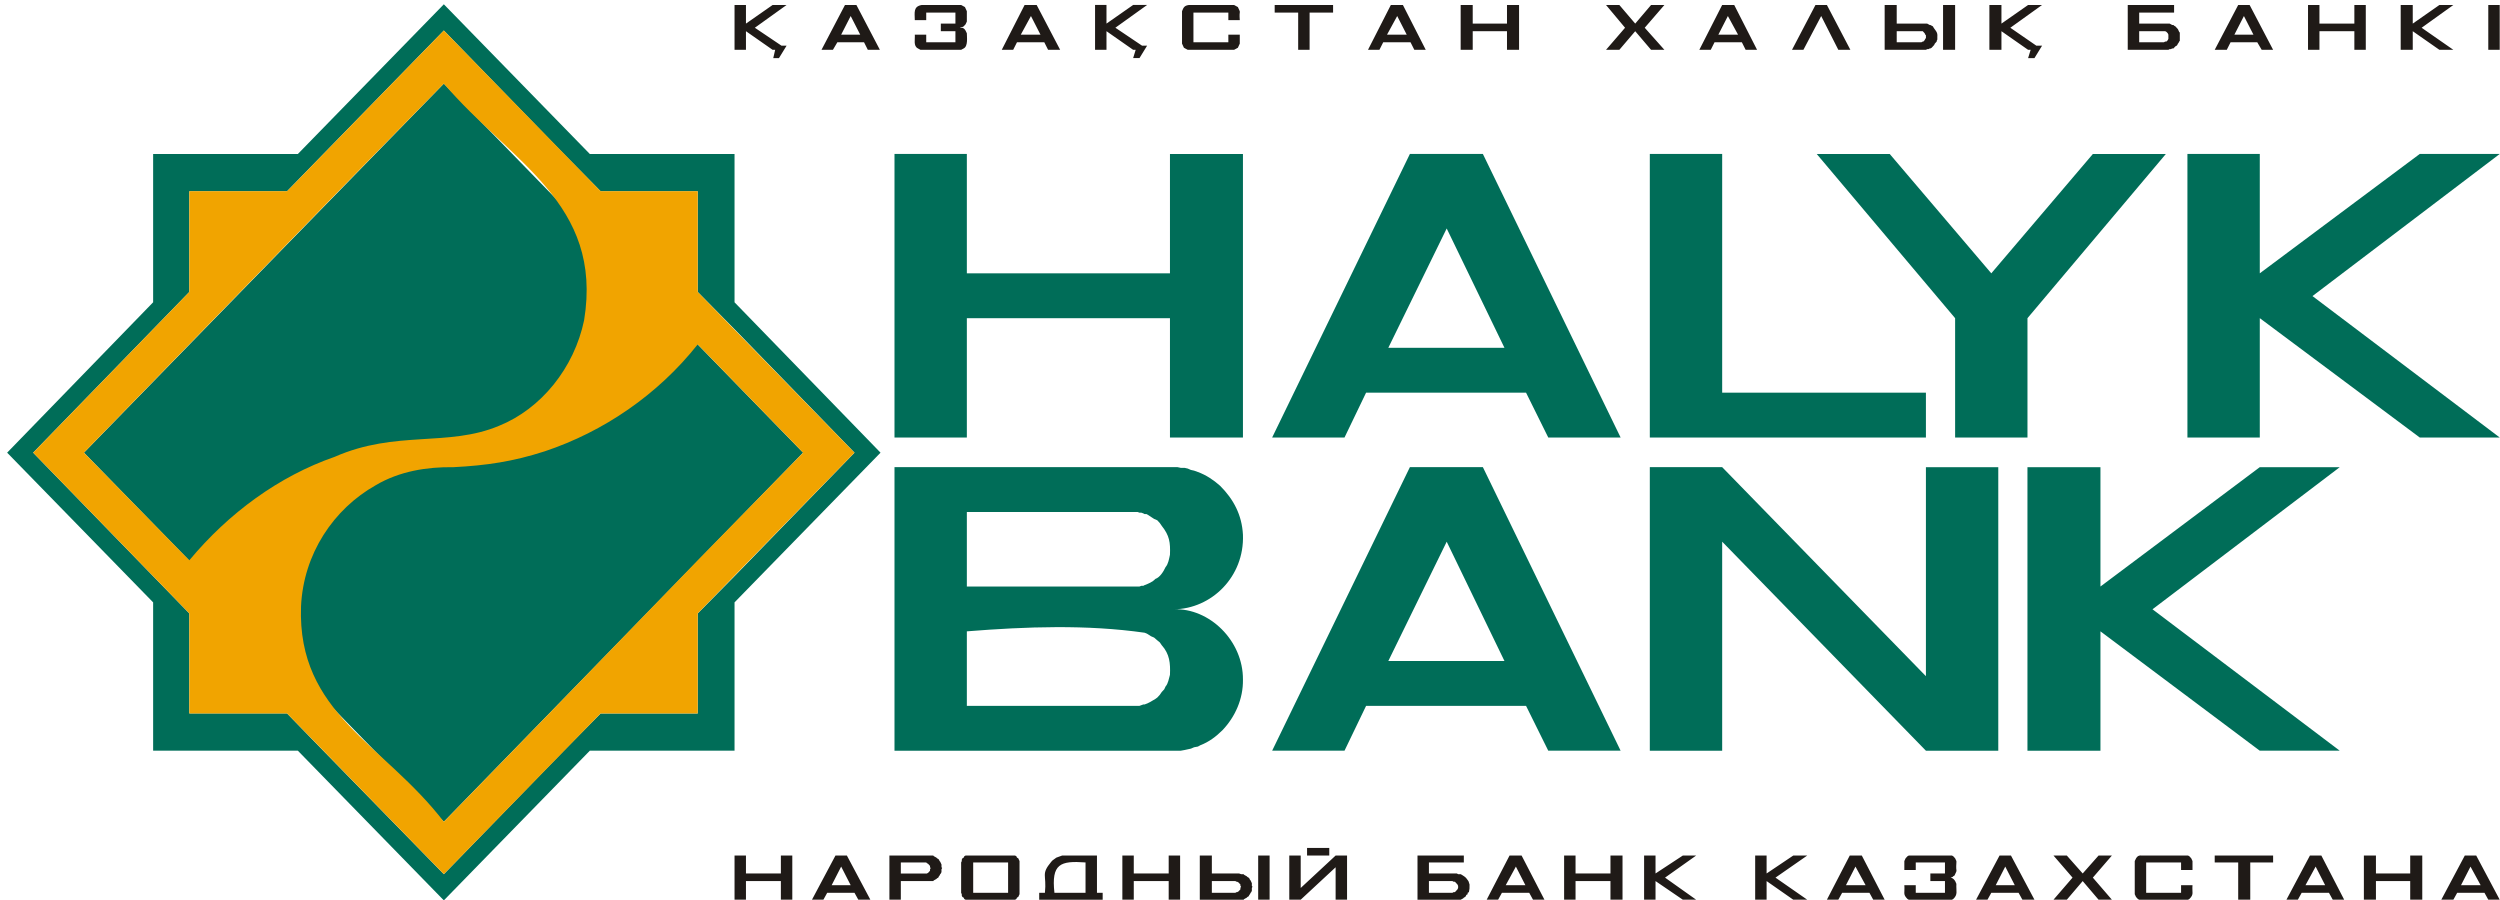 <svg width="261" height="94" viewBox="0 0 261 94" fill="none" xmlns="http://www.w3.org/2000/svg">
<path fill-rule="evenodd" clip-rule="evenodd" d="M29.969 19.966H19.764V30.481L3.463 47.258L19.764 64.038V74.481H29.969L33.746 78.37L46.337 91.262L58.861 78.374L62.704 74.485H72.843V64.042L76.686 60.153L89.21 47.261L76.686 34.37L72.843 30.481V19.966H62.704L58.861 16.077L46.337 3.185L29.969 19.966ZM15.987 16.077H31.096L46.337 0.448L61.578 16.077H76.686V31.561L91.927 47.259L76.686 62.887V78.372H61.578L46.337 94L31.096 78.372H15.987V62.887L0.746 47.259L15.987 31.558V16.074V16.077ZM8.764 47.259L46.337 8.728L83.843 47.259L46.337 85.79L8.764 47.259V47.259Z" fill="#006D58"/>
<path fill-rule="evenodd" clip-rule="evenodd" d="M72.843 35.954C68.655 41.236 62.991 45.074 56.873 47.117C53.554 48.19 50.779 48.596 47.331 48.774C44.567 48.732 41.701 49.199 39.246 50.646C34.817 53.133 31.673 57.83 31.427 63.322C31.034 74.519 40.059 77.613 46.337 85.792L57.337 74.485L72.843 58.496L83.843 47.261L72.843 35.954V35.954ZM19.764 58.496C23.862 53.572 29.11 49.718 34.939 47.694C41.342 44.879 46.783 46.695 52.102 44.453C56.501 42.676 59.943 38.415 60.981 33.434C62.978 21.2 53.353 16.929 46.337 8.731L35.337 19.966L19.764 35.952L8.764 47.259L19.764 58.494V58.496ZM3.463 47.259L19.764 30.478V19.963H29.969L46.337 3.183L62.704 19.963H72.843V30.478L89.21 47.259L72.843 64.04V74.483H62.704L46.337 91.263L29.969 74.483H19.764V64.04L3.463 47.261V47.259Z" fill="#F1A400"/>
<path fill-rule="evenodd" clip-rule="evenodd" d="M157.066 69.011L151.036 56.552L144.939 69.011H157.066V69.011ZM100.939 65.912V73.69H118.963L119.361 73.546H119.493C119.899 73.423 120.25 73.186 120.62 72.97L120.819 72.826L121.084 72.538L121.282 72.25L121.548 71.962L121.68 71.676C121.967 71.356 122.022 70.85 122.144 70.452C122.197 69.235 122.111 68.282 121.282 67.355L121.084 67.067L120.819 66.851L120.487 66.563L120.156 66.419L119.825 66.203L119.692 66.131L119.493 66.056C113.43 65.192 107.196 65.414 100.939 65.912ZM100.939 53.453V61.231H118.963L119.162 61.159H119.361L119.493 61.087C119.891 60.931 120.316 60.772 120.62 60.439C121.089 60.283 121.468 59.674 121.68 59.214C121.978 58.871 122.045 58.354 122.144 57.918C122.195 56.622 122.096 55.919 121.282 54.893L121.084 54.605L120.819 54.317L120.487 54.173L119.825 53.741L119.692 53.669H119.493L119.361 53.597L119.162 53.525H118.963L118.764 53.45H100.939V53.453ZM172.241 48.771H179.795L201.066 70.594V48.774H208.62V78.374H201.066L179.795 56.552V78.374H172.241V48.774V48.771ZM224.723 63.608L244.269 48.774H235.919L219.287 61.233V48.774H211.666V78.374H219.287V65.912L235.919 78.372H244.269L224.72 63.608H224.723ZM228.367 16.074H235.922V28.534L252.62 16.074H260.97L241.422 30.91L260.97 45.675H252.62L235.922 33.215V45.675H228.367V16.077V16.074ZM211.668 33.215V45.675H204.114V33.217L189.668 16.077H197.289L207.891 28.536L218.494 16.077H226.114L211.668 33.217V33.215ZM172.241 16.074H179.795V40.993H201.066V45.675H172.241V16.077V16.074ZM151.036 23.852L157.066 36.312H144.939L151.036 23.852V23.852ZM161.638 45.675H169.192L154.813 16.074H147.192L132.813 45.675H140.367L142.62 40.993H159.319L161.638 45.675V45.675ZM93.385 16.074H100.939V28.534H122.144V16.077H129.764V45.677H122.144V33.217H100.939V45.677H93.385V16.077V16.074ZM93.385 48.771H122.939L123.27 48.843H123.668L123.999 48.918L124.331 49.062L124.662 49.134L125.06 49.278C125.903 49.586 126.686 50.096 127.379 50.718C128.775 52.111 129.658 53.755 129.764 55.832C129.93 60.223 126.462 63.576 122.542 63.61C126.236 63.46 129.791 66.863 129.764 70.956C129.795 72.96 128.95 74.837 127.644 76.213C126.959 76.9 126.206 77.462 125.325 77.798L125.06 77.942L124.662 78.014L124.331 78.158L123.999 78.23L123.668 78.302L123.27 78.374H93.385V48.774V48.771ZM140.367 78.372H132.813L147.192 48.771H154.813L169.192 78.372H161.638L159.319 73.69H142.62L140.367 78.372V78.372Z" fill="#006D58"/>
<path fill-rule="evenodd" clip-rule="evenodd" d="M133.077 0.52H139.174V1.313H136.722V5.202H135.529V1.313H133.077V0.52V0.52ZM87.818 3.617L88.812 1.673L89.806 3.617H87.818V3.617ZM89.409 0.52H88.216L85.764 5.202H86.957L87.421 4.41H90.204L90.601 5.202H91.86L89.409 0.52ZM96.234 0.52C95.333 0.679 95.494 1.291 95.505 2.105H96.698V1.313H99.746V2.465H98.222V3.257H99.746V4.41H96.698V3.617H95.505C95.549 4.095 95.325 4.806 95.836 5.058L96.101 5.202H100.342L100.475 5.13L100.607 5.058C101.082 4.826 100.939 3.855 100.939 3.473C100.775 3.099 100.635 2.832 100.21 2.897L100.342 2.825H100.475L100.607 2.753L100.806 2.537L100.939 2.249V1.169L100.74 0.737L100.607 0.665L100.475 0.592L100.342 0.52H96.234V0.52ZM106.571 3.617L107.631 1.673L108.625 3.617H106.571ZM108.228 0.52H106.969L104.583 5.202H105.776L106.174 4.41H109.023L109.421 5.202H110.68L108.228 0.52ZM124.132 0.52H128.836L129.234 0.737C129.607 1.537 129.342 0.883 129.433 2.105H128.24V1.313H124.595V4.41H128.24V3.617H129.433V4.554L129.234 4.986L129.101 5.058L128.836 5.202H123.999L123.601 4.986L123.403 4.554V1.169C123.565 0.745 123.673 0.58 124.132 0.52V0.52ZM144.806 3.617L145.867 1.673L146.861 3.617H144.806ZM146.463 0.52H145.204L142.818 5.202H144.011L144.409 4.41H147.258L147.656 5.202H148.849L146.463 0.52V0.52ZM152.493 0.52H153.752V2.465H157.33V0.52H158.59V5.202H157.33V3.257H153.752V5.202H152.493V0.52ZM76.686 0.52H77.878V2.465L80.662 0.52H82.119L78.806 2.897L81.589 4.77H82.119L81.324 6.066H80.728L80.927 5.202H80.662L77.878 3.257V5.202H76.686V0.52ZM223.331 3.257V4.41H225.915L226.048 4.338H226.18L226.313 4.193L226.379 4.049V3.617L226.313 3.473L226.18 3.329L226.048 3.257H223.331ZM222.138 0.52H226.975V1.313H223.331V2.465H226.512L226.777 2.609H226.909L226.975 2.681L227.108 2.753L227.373 3.041L227.505 3.329L227.572 3.401V4.266L227.505 4.338L227.439 4.482L227.373 4.554L227.307 4.698L227.24 4.77L227.108 4.842L226.973 4.986L226.907 5.058H226.774L226.642 5.13H226.509L226.377 5.202H222.136V0.52H222.138ZM233.271 3.617L234.265 1.673L235.259 3.617H233.271ZM234.861 0.52H233.668L231.216 5.202H232.475L232.873 4.41H235.656L236.12 5.202H237.313L234.861 0.52ZM240.957 0.52H242.15V2.465H245.795V0.52H246.988V5.202H245.795V3.257H242.15V5.202H240.957V0.52ZM250.632 0.52H251.891V2.465L254.674 0.52H256.132L252.819 2.897L256.132 5.202H254.674L251.891 3.257V5.202H250.632V0.52ZM259.777 5.202V0.52H260.969V5.202H259.777ZM170.716 3.257L169.059 5.202H167.668L169.656 2.897L167.668 0.52H169.059L170.716 2.465L172.373 0.52H173.764L171.71 2.897L173.764 5.202H172.373L170.716 3.257ZM179.397 3.617L180.391 1.673L181.451 3.617H179.397ZM181.053 0.52H179.794L177.409 5.202H178.602L178.999 4.41H181.849L182.246 5.202H183.439L181.053 0.52V0.52ZM198.017 3.257V4.41H200.602L200.734 4.338H200.801L200.933 4.193L201.002 4.049L201.068 3.977V3.689L201.002 3.617L200.935 3.473L200.803 3.329L200.736 3.257H198.017V3.257ZM202.855 5.202V0.52H204.114V5.202H202.855ZM196.758 0.52H198.017V2.465H201.198L201.463 2.609H201.529L201.795 2.753C201.989 3.159 202.32 3.297 202.258 3.833V4.121L202.192 4.266V4.338L201.993 4.554L201.927 4.698L201.662 4.986L201.529 5.058H201.463L201.331 5.13H201.198L201.066 5.202H196.758V0.52V0.52ZM190.728 0.52H189.535L187.084 5.202H188.276L190.132 1.673L191.921 5.202H193.18L190.728 0.52ZM207.692 0.52H208.951V2.465L211.734 0.52H213.192L209.879 2.897L212.596 4.77H213.192L212.397 6.066H211.734L211.999 5.202H211.734L208.951 3.257V5.202H207.692V0.52V0.52ZM256.927 92.418L257.921 90.474L258.982 92.418H256.927ZM231.216 89.319H237.313V90.039H234.927V93.928H233.668V90.039H231.216V89.319V89.319ZM192.716 92.416L193.71 90.471L194.77 92.416H192.716ZM194.373 89.319H193.114L190.728 93.928H191.921L192.319 93.208H195.168L195.566 93.928H196.758L194.373 89.319V89.319ZM199.541 89.319H199.276L199.144 89.391L198.945 89.607L198.813 89.895V90.831H200.005V90.039H203.054V91.191H201.529V91.984H203.054V93.208H200.005V92.416H198.813C198.879 93.206 198.63 93.354 199.144 93.856L199.276 93.931H203.782L203.915 93.859C204.427 93.384 204.207 93.057 204.246 92.274C204.133 91.922 203.896 91.59 203.517 91.626H203.65L203.851 91.554L203.917 91.482L204.05 91.407C204.423 90.606 204.158 91.26 204.249 90.039V89.895L204.116 89.607L204.05 89.535L203.917 89.391L203.785 89.319H199.544H199.541ZM208.355 92.416L209.349 90.471L210.343 92.416H208.355ZM209.945 89.319H208.752L206.301 93.928H207.493L207.891 93.208H210.74L211.138 93.928H212.397L209.945 89.319V89.319ZM217.433 91.984L215.777 93.928H214.385L216.373 91.624L214.385 89.319H215.777L217.433 91.191L219.09 89.319H220.481L218.493 91.624L220.481 93.928H219.09L217.433 91.984ZM223.596 89.319H228.433L228.566 89.391L228.765 89.607L228.897 89.895V90.831H227.704V90.039H224.06V93.208H227.704V92.416H228.897C228.831 93.206 229.079 93.354 228.566 93.856L228.433 93.931H223.331L223.198 93.859L222.999 93.642L222.867 93.354V89.897C223.03 89.523 223.171 89.257 223.596 89.319V89.319ZM240.692 92.416L241.753 90.471L242.746 92.416H240.692ZM242.349 89.319H241.156L238.704 93.928H239.897L240.295 93.208H243.142L243.539 93.928H244.732L242.349 89.319V89.319ZM246.789 89.319H248.048V91.191H251.626V89.319H252.885V93.928H251.626V91.984H248.048V93.928H246.789V89.319ZM183.24 89.319H184.433V91.191L187.216 89.319H188.674L185.361 91.624L188.674 93.928H187.216L184.433 91.984V93.928H183.24V89.319ZM258.518 89.319H257.325L254.873 93.928H256.132L256.53 93.208H259.379L259.777 93.928H260.969L258.518 89.319V89.319ZM76.686 89.319H77.878V91.191H81.523V89.319H82.716V93.928H81.523V91.984H77.878V93.928H76.686V89.319ZM86.824 92.416L87.818 90.471L88.812 92.416H86.824V92.416ZM88.415 89.319H87.222L84.77 93.928H85.963L86.36 93.208H89.21L89.607 93.928H90.866L88.415 89.319ZM101.601 93.208V90.039H105.246V93.208H101.601ZM101.137 89.319H105.975L106.107 89.391L106.174 89.535L106.306 89.607L106.439 89.895V93.352L106.306 93.64L106.174 93.712L106.107 93.856L105.975 93.931H100.806L100.674 93.859L100.607 93.715L100.475 93.642L100.409 93.499V93.354L100.342 93.21V90.041L100.409 89.897V89.753L100.475 89.609L100.607 89.537L100.674 89.393L100.806 89.319H101.137V89.319ZM94.047 91.191V90.039H96.698L96.764 90.111L96.897 90.186L97.095 90.402V90.546L97.162 90.618L97.095 90.762V90.906L96.897 91.122L96.764 91.194H94.047V91.191ZM92.854 93.928H94.047V91.984H97.427L97.493 91.912L97.758 91.768L97.824 91.696L97.957 91.624L98.025 91.48L98.091 91.407L98.158 91.263L98.224 91.191L98.29 91.047V90.759L98.359 90.615L98.293 90.543V90.255L98.16 89.967L98.094 89.895L98.027 89.751L97.959 89.679L97.826 89.605L97.76 89.533L97.495 89.388L97.429 89.317H92.854V93.929V93.928ZM110.083 93.208H113.33V90.039C110.686 89.847 109.746 90.175 110.083 93.208ZM108.493 93.208H109.089C109.294 91.275 108.639 91.311 109.752 89.967L109.884 89.825L110.282 89.537L110.481 89.465L110.878 89.321H114.523V93.21H115.119V93.931H108.493V93.21V93.208ZM117.174 89.319H118.366V91.191H122.011V89.319H123.204V93.928H122.011V91.984H118.366V93.928H117.174V89.319ZM126.517 91.984V93.208H128.969L129.101 93.136H129.168L129.3 93.064L129.499 92.848V92.704L129.565 92.56L129.499 92.488V92.344L129.3 92.128L129.168 92.056H129.101L128.969 91.984H126.517V91.984ZM131.354 93.928V89.319H132.547V93.928H131.354ZM125.258 89.319H126.517V91.191H129.366L129.565 91.263H129.83L129.897 91.338L130.029 91.41L130.162 91.482L130.228 91.554L130.36 91.628L130.429 91.7L130.495 91.844L130.561 91.916L130.694 92.204V92.493L130.76 92.565L130.694 92.709V92.997L130.628 93.141L130.561 93.213L130.495 93.357L130.429 93.429L130.36 93.573L130.228 93.645L130.162 93.717L129.897 93.861L129.83 93.935H125.258V89.319V89.319ZM136.457 89.319V88.527H138.776V89.319H136.457ZM140.632 89.319H139.439L135.794 92.704V89.319H134.601V93.928H135.794L139.439 90.543V93.928H140.632V89.319ZM149.18 91.984V93.208H151.632L151.764 93.136H151.897L152.162 92.848L152.228 92.704V92.488L152.162 92.344L151.897 92.056H151.764L151.632 91.984H149.18V91.984ZM147.987 89.319H152.824V90.039H149.18V91.191H152.096L152.228 91.263H152.493L152.626 91.338C152.758 91.417 153.001 91.571 153.089 91.698C153.403 92.115 153.281 91.926 153.421 92.346C153.432 92.85 153.418 92.712 153.355 93.138L153.222 93.21V93.354L153.089 93.426L153.023 93.57L152.957 93.642L152.824 93.715L152.758 93.789L152.626 93.861L152.493 93.933H147.987V89.321V89.319ZM157.198 92.416L158.258 90.471L159.252 92.416H157.198ZM158.855 89.319H157.596L155.21 93.928H156.403L156.8 93.208H159.65L160.047 93.928H161.24L158.855 89.319V89.319ZM163.294 89.319H164.487V91.191H168.132V89.319H169.391V93.928H168.132V91.984H164.487V93.928H163.294V89.319ZM171.644 89.319H172.837V91.191L175.686 89.319H177.078L173.831 91.624L177.078 93.928H175.686L172.837 91.984V93.928H171.644V89.319ZM114.324 0.518H115.517V2.463L118.3 0.518H119.758L116.445 2.895L119.228 4.767H119.758L118.963 6.064H118.3L118.565 5.199H118.3L115.517 3.255V5.199H114.324V0.518Z" fill="#1F1A17"/>
</svg>
